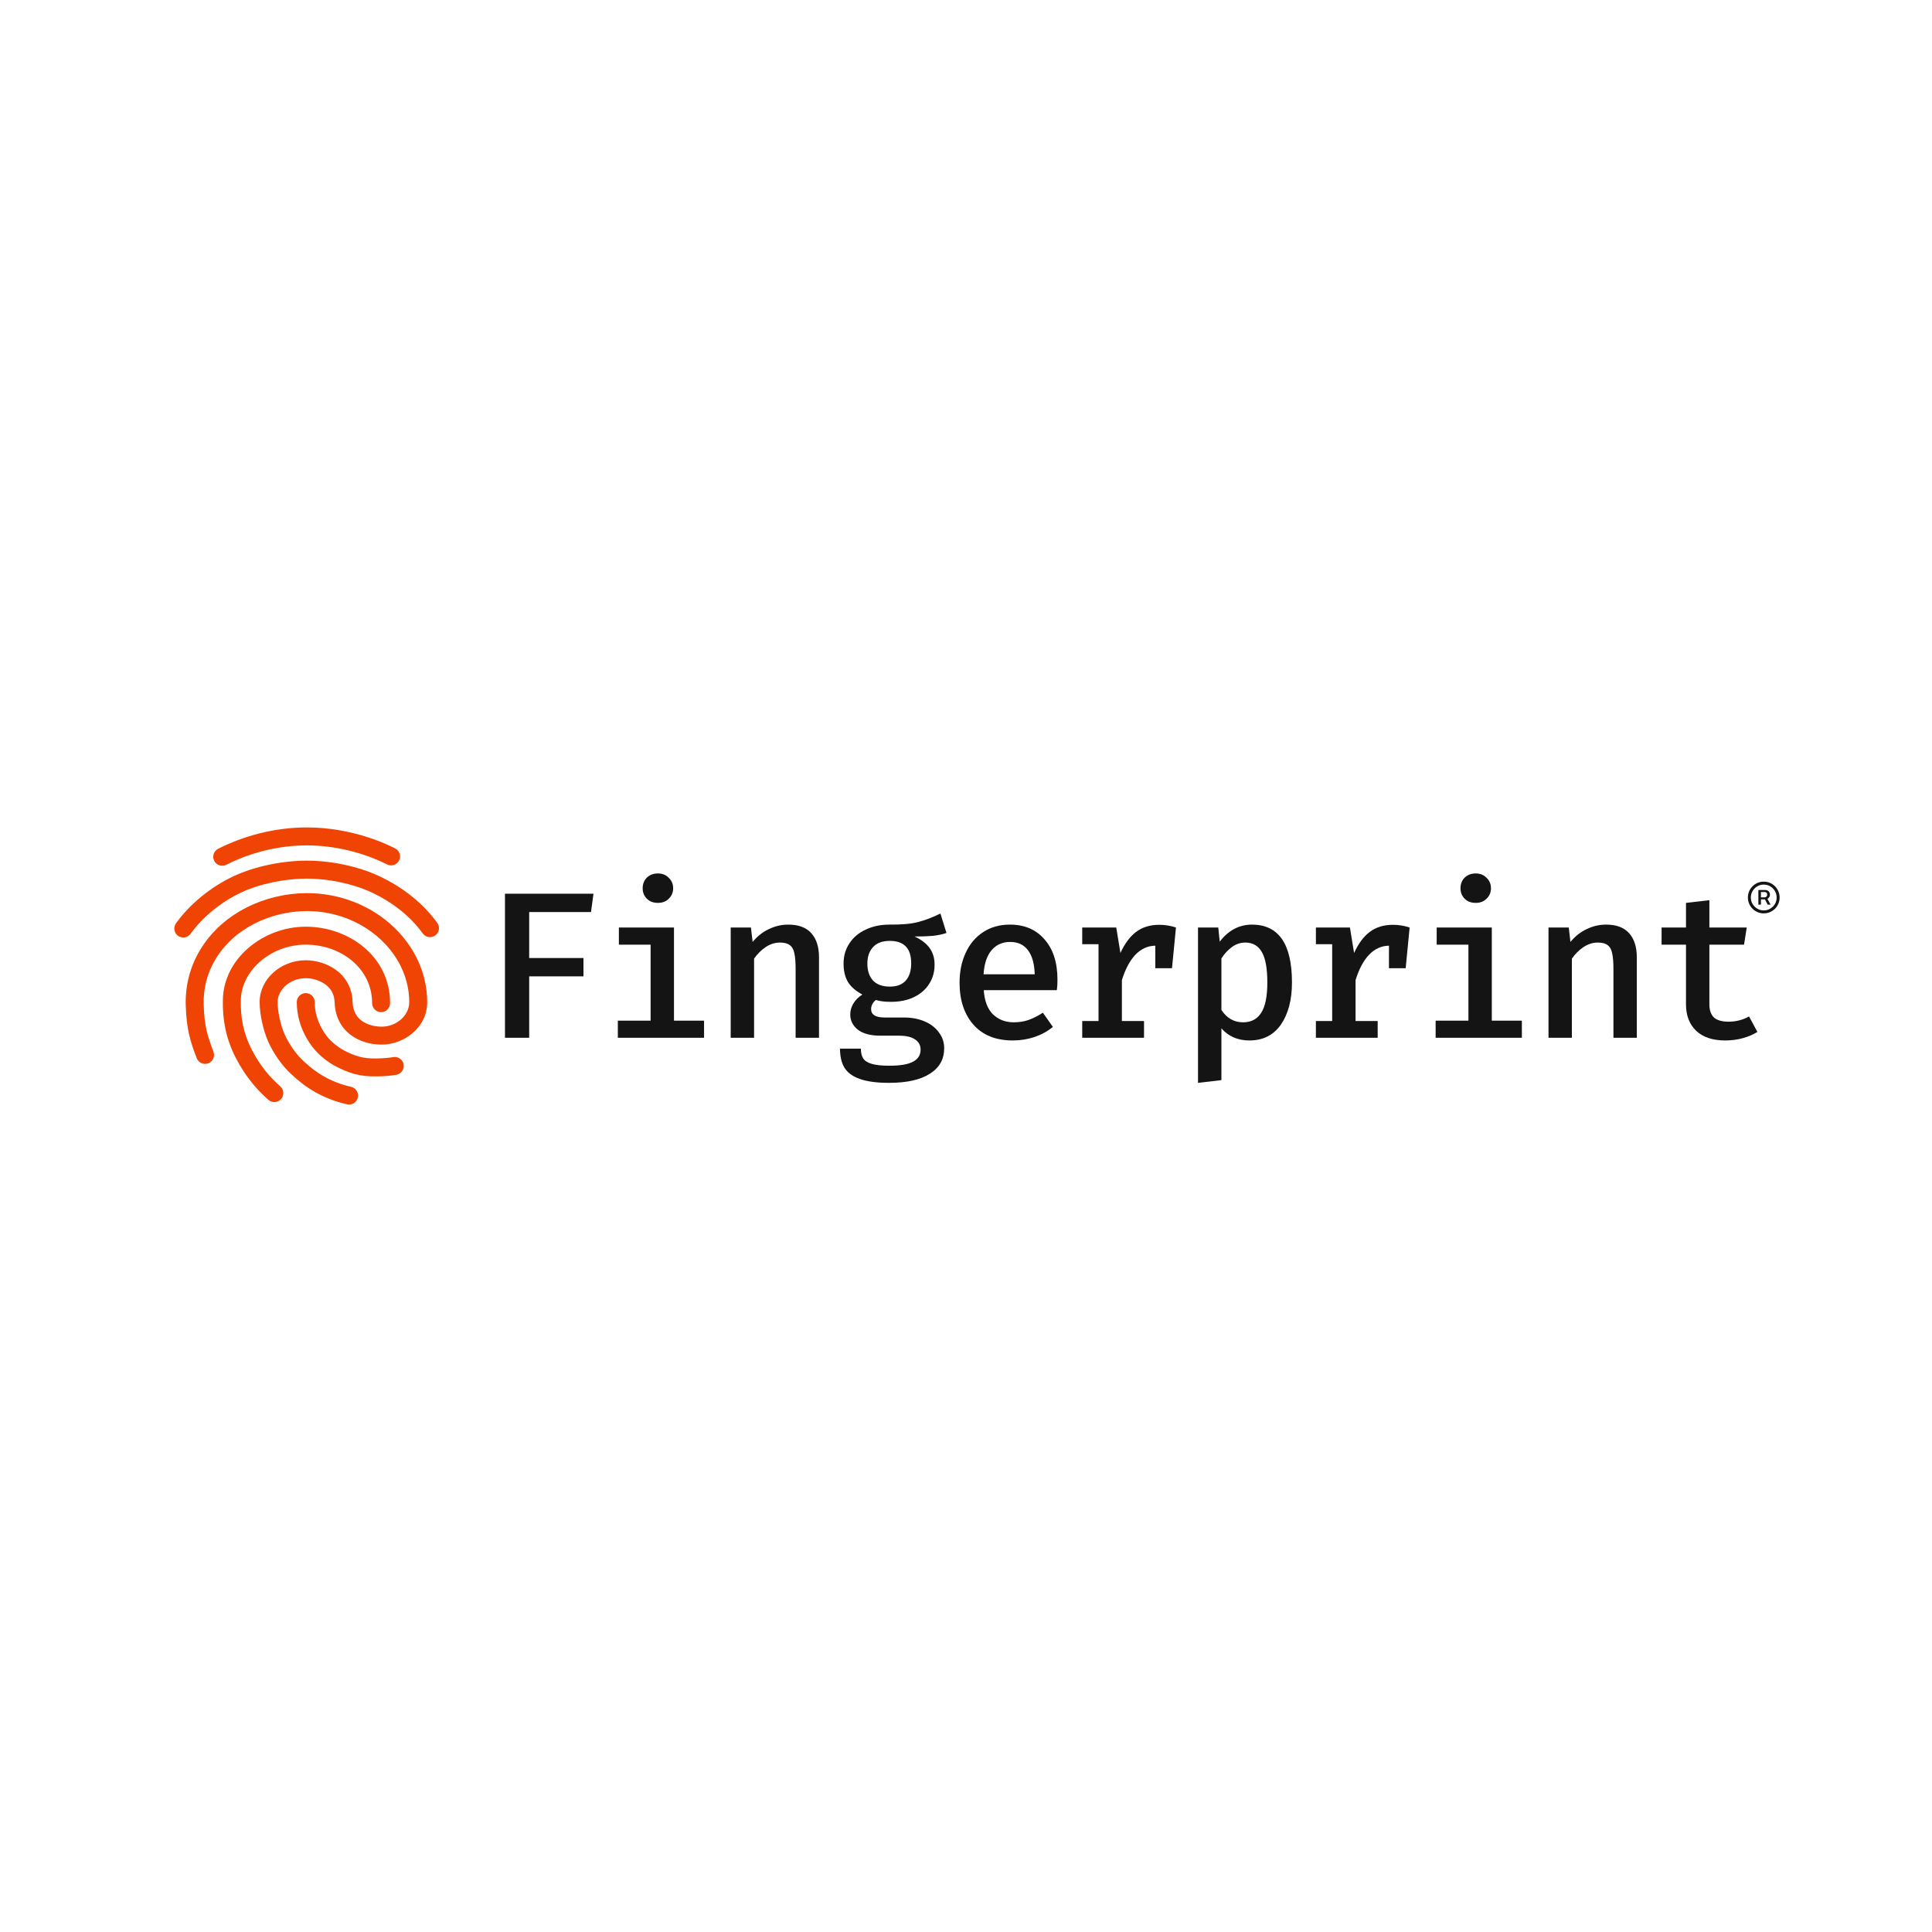 <svg viewBox="0 0 96 96" version="1.2" baseProfile="tiny-ps" xmlns="http://www.w3.org/2000/svg">
<title>Fingerprint.com</title>
<rect width="96" height="96" fill="white"/>
<path d="M10.841 42.175C12.081 41.547 13.608 41.115 15.251 41.115C16.809 41.115 18.39 41.527 19.635 42.157C19.854 42.268 19.942 42.536 19.831 42.756C19.72 42.976 19.452 43.064 19.232 42.953C18.107 42.383 16.664 42.007 15.251 42.007C13.762 42.007 12.372 42.399 11.243 42.97C11.024 43.081 10.755 42.993 10.644 42.774C10.533 42.554 10.621 42.286 10.841 42.175ZM11.616 43.534C12.693 43.032 14.075 42.765 15.246 42.765C16.418 42.765 17.766 43.032 18.841 43.534C20.038 44.093 21.041 44.905 21.729 45.86C21.873 46.06 21.827 46.339 21.628 46.482C21.428 46.626 21.149 46.581 21.005 46.381C20.416 45.562 19.538 44.844 18.464 44.343C17.52 43.902 16.302 43.657 15.246 43.657C14.188 43.657 12.936 43.902 11.993 44.343C10.966 44.822 10.045 45.594 9.471 46.398C9.328 46.598 9.049 46.644 8.849 46.501C8.648 46.358 8.602 46.079 8.745 45.879C9.413 44.944 10.456 44.076 11.616 43.534ZM15.189 44.38C17.486 44.357 19.491 45.54 20.508 47.24C21.042 48.132 21.227 49.029 21.227 49.793C21.227 51.095 20.039 51.906 18.972 51.906C18.438 51.906 17.87 51.764 17.42 51.42C16.956 51.067 16.65 50.524 16.628 49.806C16.615 49.377 16.419 49.092 16.149 48.902C15.864 48.701 15.496 48.607 15.193 48.607C14.368 48.607 13.794 49.214 13.794 49.793C13.794 50.276 13.946 50.954 14.146 51.403C14.349 51.858 14.712 52.388 15.067 52.709L15.071 52.712L15.075 52.717C15.655 53.269 16.381 53.762 17.445 54.004C17.685 54.059 17.835 54.298 17.78 54.538C17.726 54.778 17.487 54.928 17.247 54.874C15.995 54.589 15.132 54.002 14.464 53.366C14.005 52.949 13.575 52.314 13.331 51.766C13.084 51.211 12.902 50.409 12.902 49.793C12.902 48.634 13.968 47.715 15.193 47.715C15.653 47.715 16.207 47.851 16.664 48.173C17.135 48.506 17.497 49.038 17.52 49.779C17.533 50.233 17.715 50.524 17.961 50.711C18.22 50.909 18.584 51.014 18.972 51.014C19.68 51.014 20.335 50.478 20.335 49.793C20.335 49.173 20.186 48.438 19.742 47.698C18.892 46.278 17.187 45.252 15.197 45.271C13.471 45.288 11.636 46.103 10.698 47.679C10.298 48.351 10.097 49.119 10.122 49.921C10.155 51.026 10.316 51.489 10.607 52.261C10.695 52.491 10.578 52.749 10.348 52.836C10.117 52.923 9.86 52.806 9.773 52.576C9.461 51.751 9.268 51.185 9.23 49.948C9.201 48.977 9.444 48.041 9.931 47.223C11.063 45.322 13.225 44.398 15.189 44.38ZM11.075 49.718C11.078 47.661 13.056 46.047 15.193 46.047C17.318 46.047 19.383 47.51 19.383 49.846C19.383 50.092 19.183 50.292 18.936 50.292C18.69 50.292 18.491 50.092 18.491 49.846C18.491 48.137 16.971 46.939 15.193 46.939C13.428 46.939 11.967 48.267 11.967 49.722V49.726L11.967 49.73C11.952 50.542 12.081 51.316 12.504 52.145C12.935 52.99 13.453 53.565 13.927 53.982C14.112 54.145 14.13 54.426 13.967 54.611C13.804 54.796 13.522 54.814 13.337 54.651C12.796 54.175 12.2 53.514 11.709 52.55C11.21 51.571 11.058 50.648 11.075 49.718ZM15.193 49.347C15.44 49.347 15.639 49.547 15.639 49.793C15.639 50.275 15.771 50.731 16.023 51.166C16.265 51.586 16.58 51.888 17.012 52.15C17.641 52.493 18.073 52.61 18.73 52.594L18.733 52.593L18.736 52.593C18.995 52.59 19.3 52.569 19.54 52.527C19.782 52.485 20.014 52.647 20.056 52.89C20.098 53.132 19.936 53.363 19.693 53.406C19.393 53.458 19.039 53.482 18.75 53.485C17.912 53.506 17.325 53.338 16.576 52.928L16.568 52.923L16.559 52.919C16.014 52.59 15.58 52.184 15.251 51.613C14.929 51.055 14.747 50.447 14.747 49.793C14.747 49.547 14.947 49.347 15.193 49.347Z" fill="#F04405"/>
<path d="M26.295 47.602H28.992V48.515H26.295V51.565H25.092V44.407H29.49L29.366 45.32H26.295V47.602Z" fill="#141415"/>
<path d="M32.692 43.401C32.913 43.401 33.093 43.474 33.231 43.619C33.376 43.757 33.449 43.93 33.449 44.138C33.449 44.345 33.376 44.518 33.231 44.656C33.093 44.795 32.913 44.864 32.692 44.864C32.463 44.864 32.28 44.795 32.142 44.656C32.004 44.518 31.934 44.345 31.934 44.138C31.934 43.923 32.004 43.747 32.142 43.609C32.287 43.47 32.47 43.401 32.692 43.401ZM33.49 50.715H34.984V51.565H30.7V50.715H32.328V46.939H30.752V46.088H33.49V50.715Z" fill="#141415"/>
<path d="M36.308 46.088H37.314L37.397 46.804C37.625 46.527 37.892 46.316 38.196 46.171C38.507 46.019 38.832 45.943 39.171 45.943C39.676 45.943 40.056 46.084 40.312 46.368C40.568 46.652 40.696 47.053 40.696 47.571V51.565H39.534V48.152C39.534 47.813 39.513 47.554 39.472 47.374C39.437 47.188 39.365 47.053 39.254 46.97C39.143 46.88 38.977 46.835 38.756 46.835C38.507 46.835 38.269 46.911 38.04 47.063C37.819 47.215 37.629 47.405 37.47 47.634V51.565H36.308V46.088Z" fill="#141415"/>
<path d="M47.03 46.358C46.83 46.427 46.602 46.475 46.346 46.503C46.097 46.524 45.796 46.534 45.443 46.534C45.775 46.686 46.024 46.876 46.19 47.105C46.356 47.333 46.439 47.609 46.439 47.934C46.439 48.294 46.349 48.612 46.169 48.889C45.996 49.166 45.747 49.383 45.422 49.542C45.097 49.701 44.714 49.781 44.271 49.781C43.96 49.781 43.711 49.75 43.524 49.688C43.448 49.743 43.389 49.812 43.348 49.895C43.306 49.971 43.285 50.054 43.285 50.144C43.285 50.421 43.51 50.559 43.96 50.559H44.914C45.301 50.559 45.647 50.625 45.951 50.756C46.256 50.888 46.491 51.071 46.657 51.306C46.83 51.534 46.916 51.794 46.916 52.084C46.916 52.63 46.681 53.052 46.211 53.349C45.74 53.654 45.063 53.806 44.178 53.806C43.562 53.806 43.075 53.74 42.715 53.609C42.362 53.484 42.11 53.298 41.958 53.049C41.812 52.807 41.74 52.492 41.74 52.105H42.777C42.777 52.312 42.815 52.475 42.891 52.592C42.974 52.717 43.116 52.807 43.316 52.862C43.517 52.924 43.807 52.955 44.188 52.955C44.741 52.955 45.139 52.886 45.381 52.748C45.623 52.616 45.744 52.419 45.744 52.157C45.744 51.935 45.647 51.762 45.453 51.638C45.267 51.52 45.011 51.462 44.686 51.462H43.742C43.251 51.462 42.877 51.361 42.621 51.161C42.373 50.96 42.248 50.708 42.248 50.403C42.248 50.217 42.3 50.037 42.404 49.864C42.507 49.691 42.656 49.542 42.85 49.418C42.525 49.245 42.286 49.038 42.134 48.795C41.989 48.547 41.916 48.242 41.916 47.883C41.916 47.502 42.013 47.167 42.206 46.876C42.4 46.579 42.67 46.351 43.016 46.192C43.361 46.026 43.756 45.943 44.198 45.943C44.793 45.95 45.263 45.908 45.609 45.818C45.962 45.728 46.335 45.587 46.729 45.393L47.03 46.358ZM44.209 46.752C43.842 46.752 43.566 46.856 43.379 47.063C43.192 47.264 43.099 47.537 43.099 47.883C43.099 48.235 43.192 48.515 43.379 48.723C43.572 48.923 43.852 49.024 44.219 49.024C44.565 49.024 44.828 48.923 45.007 48.723C45.187 48.522 45.277 48.235 45.277 47.862C45.277 47.122 44.921 46.752 44.209 46.752Z" fill="#141415"/>
<path d="M48.883 49.2C48.918 49.733 49.07 50.134 49.34 50.403C49.616 50.666 49.962 50.798 50.377 50.798C50.633 50.798 50.875 50.76 51.103 50.684C51.338 50.6 51.577 50.48 51.819 50.32L52.317 51.026C52.061 51.24 51.76 51.406 51.414 51.524C51.069 51.641 50.705 51.7 50.325 51.7C49.488 51.7 48.838 51.441 48.375 50.922C47.911 50.397 47.68 49.698 47.68 48.827C47.68 48.28 47.78 47.789 47.981 47.353C48.181 46.911 48.472 46.565 48.852 46.316C49.232 46.067 49.675 45.943 50.18 45.943C50.906 45.943 51.48 46.188 51.902 46.679C52.331 47.163 52.545 47.831 52.545 48.681C52.545 48.889 52.535 49.062 52.514 49.2H48.883ZM50.19 46.804C49.817 46.804 49.512 46.939 49.277 47.208C49.042 47.478 48.907 47.879 48.873 48.412H51.414C51.4 47.893 51.29 47.495 51.082 47.219C50.875 46.942 50.578 46.804 50.19 46.804Z" fill="#141415"/>
<path d="M57.603 45.953C57.887 45.953 58.163 45.998 58.433 46.088L58.236 48.111H57.406V46.99C57.026 46.997 56.694 47.15 56.41 47.447C56.134 47.744 55.912 48.163 55.746 48.702V50.735H56.846V51.565H53.775V50.735H54.585V46.918H53.775V46.088H55.466L55.674 47.353C55.888 46.883 56.148 46.534 56.452 46.306C56.763 46.071 57.147 45.953 57.603 45.953Z" fill="#141415"/>
<path d="M62.205 45.943C63.533 45.943 64.197 46.901 64.197 48.816C64.197 49.681 64.014 50.379 63.647 50.912C63.281 51.437 62.758 51.7 62.081 51.7C61.507 51.7 61.043 51.499 60.691 51.098V53.671L59.529 53.806V46.088H60.535L60.608 46.793C60.815 46.517 61.054 46.306 61.323 46.161C61.6 46.015 61.894 45.943 62.205 45.943ZM61.883 46.835C61.642 46.835 61.42 46.907 61.22 47.053C61.019 47.198 60.843 47.388 60.691 47.623V50.185C60.96 50.594 61.32 50.798 61.769 50.798C62.171 50.798 62.471 50.639 62.672 50.32C62.873 50.002 62.973 49.504 62.973 48.827C62.973 48.128 62.883 47.623 62.703 47.312C62.523 46.994 62.25 46.835 61.883 46.835Z" fill="#141415"/>
<path d="M69.214 45.953C69.497 45.953 69.774 45.998 70.044 46.088L69.847 48.111H69.017V46.99C68.636 46.997 68.304 47.15 68.021 47.447C67.744 47.744 67.523 48.163 67.357 48.702V50.735H68.456V51.565H65.386V50.735H66.195V46.918H65.386V46.088H67.077L67.284 47.353C67.499 46.883 67.758 46.534 68.062 46.306C68.373 46.071 68.757 45.953 69.214 45.953Z" fill="#141415"/>
<path d="M73.328 43.401C73.549 43.401 73.729 43.474 73.867 43.619C74.013 43.757 74.085 43.93 74.085 44.138C74.085 44.345 74.013 44.518 73.867 44.656C73.729 44.795 73.549 44.864 73.328 44.864C73.1 44.864 72.916 44.795 72.778 44.656C72.64 44.518 72.571 44.345 72.571 44.138C72.571 43.923 72.64 43.747 72.778 43.609C72.923 43.47 73.107 43.401 73.328 43.401ZM74.127 50.715H75.621V51.565H71.336V50.715H72.965V46.939H71.388V46.088H74.127V50.715Z" fill="#141415"/>
<path d="M76.944 46.088H77.951L78.034 46.804C78.262 46.527 78.528 46.316 78.832 46.171C79.144 46.019 79.469 45.943 79.807 45.943C80.312 45.943 80.693 46.084 80.948 46.368C81.204 46.652 81.332 47.053 81.332 47.571V51.565H80.171V48.152C80.171 47.813 80.15 47.554 80.108 47.374C80.074 47.188 80.001 47.053 79.89 46.97C79.78 46.88 79.614 46.835 79.392 46.835C79.144 46.835 78.905 46.911 78.677 47.063C78.455 47.215 78.265 47.405 78.106 47.634V51.565H76.944V46.088Z" fill="#141415"/>
<path d="M87.324 51.275C87.117 51.406 86.875 51.51 86.598 51.586C86.322 51.662 86.031 51.7 85.727 51.7C85.104 51.7 84.624 51.541 84.285 51.223C83.946 50.898 83.776 50.459 83.776 49.906V46.939H82.563V46.088H83.776V44.864L84.938 44.729V46.088H86.795L86.66 46.939H84.938V49.895C84.938 50.193 85.014 50.414 85.166 50.559C85.319 50.697 85.561 50.767 85.893 50.767C86.259 50.767 86.598 50.68 86.909 50.507L87.324 51.275Z" fill="#141415"/>
<path d="M87.373 44.951V44.224H87.722C87.758 44.224 87.794 44.233 87.828 44.25C87.863 44.267 87.891 44.293 87.914 44.327C87.937 44.361 87.948 44.402 87.948 44.452C87.948 44.501 87.936 44.543 87.913 44.58C87.89 44.615 87.86 44.642 87.824 44.661C87.789 44.68 87.752 44.69 87.714 44.69H87.444V44.59H87.68C87.714 44.59 87.744 44.579 87.77 44.555C87.797 44.531 87.81 44.496 87.81 44.452C87.81 44.406 87.797 44.373 87.77 44.353C87.744 44.333 87.715 44.323 87.683 44.323H87.5V44.951H87.373ZM87.796 44.613L87.978 44.951H87.836L87.659 44.613H87.796ZM87.64 45.385C87.531 45.385 87.429 45.364 87.333 45.324C87.238 45.283 87.154 45.226 87.082 45.154C87.01 45.082 86.953 44.998 86.913 44.903C86.872 44.807 86.852 44.705 86.852 44.596C86.852 44.487 86.872 44.385 86.913 44.29C86.953 44.195 87.01 44.111 87.082 44.039C87.154 43.966 87.238 43.91 87.333 43.869C87.429 43.828 87.531 43.808 87.64 43.808C87.749 43.808 87.851 43.828 87.946 43.869C88.041 43.91 88.125 43.966 88.198 44.039C88.27 44.111 88.326 44.195 88.367 44.29C88.408 44.385 88.428 44.487 88.428 44.596C88.428 44.705 88.408 44.807 88.367 44.903C88.326 44.998 88.27 45.082 88.198 45.154C88.125 45.226 88.041 45.283 87.946 45.324C87.851 45.364 87.749 45.385 87.64 45.385ZM87.64 45.238C87.758 45.238 87.865 45.209 87.962 45.151C88.059 45.093 88.137 45.016 88.195 44.919C88.252 44.822 88.281 44.715 88.281 44.596C88.281 44.478 88.252 44.371 88.195 44.274C88.137 44.177 88.059 44.099 87.962 44.042C87.865 43.984 87.758 43.955 87.64 43.955C87.522 43.955 87.414 43.984 87.317 44.042C87.22 44.099 87.143 44.177 87.085 44.274C87.027 44.371 86.998 44.478 86.998 44.596C86.998 44.715 87.027 44.822 87.085 44.919C87.143 45.016 87.22 45.093 87.317 45.151C87.414 45.209 87.522 45.238 87.64 45.238Z" fill="#141415"/>
</svg>
